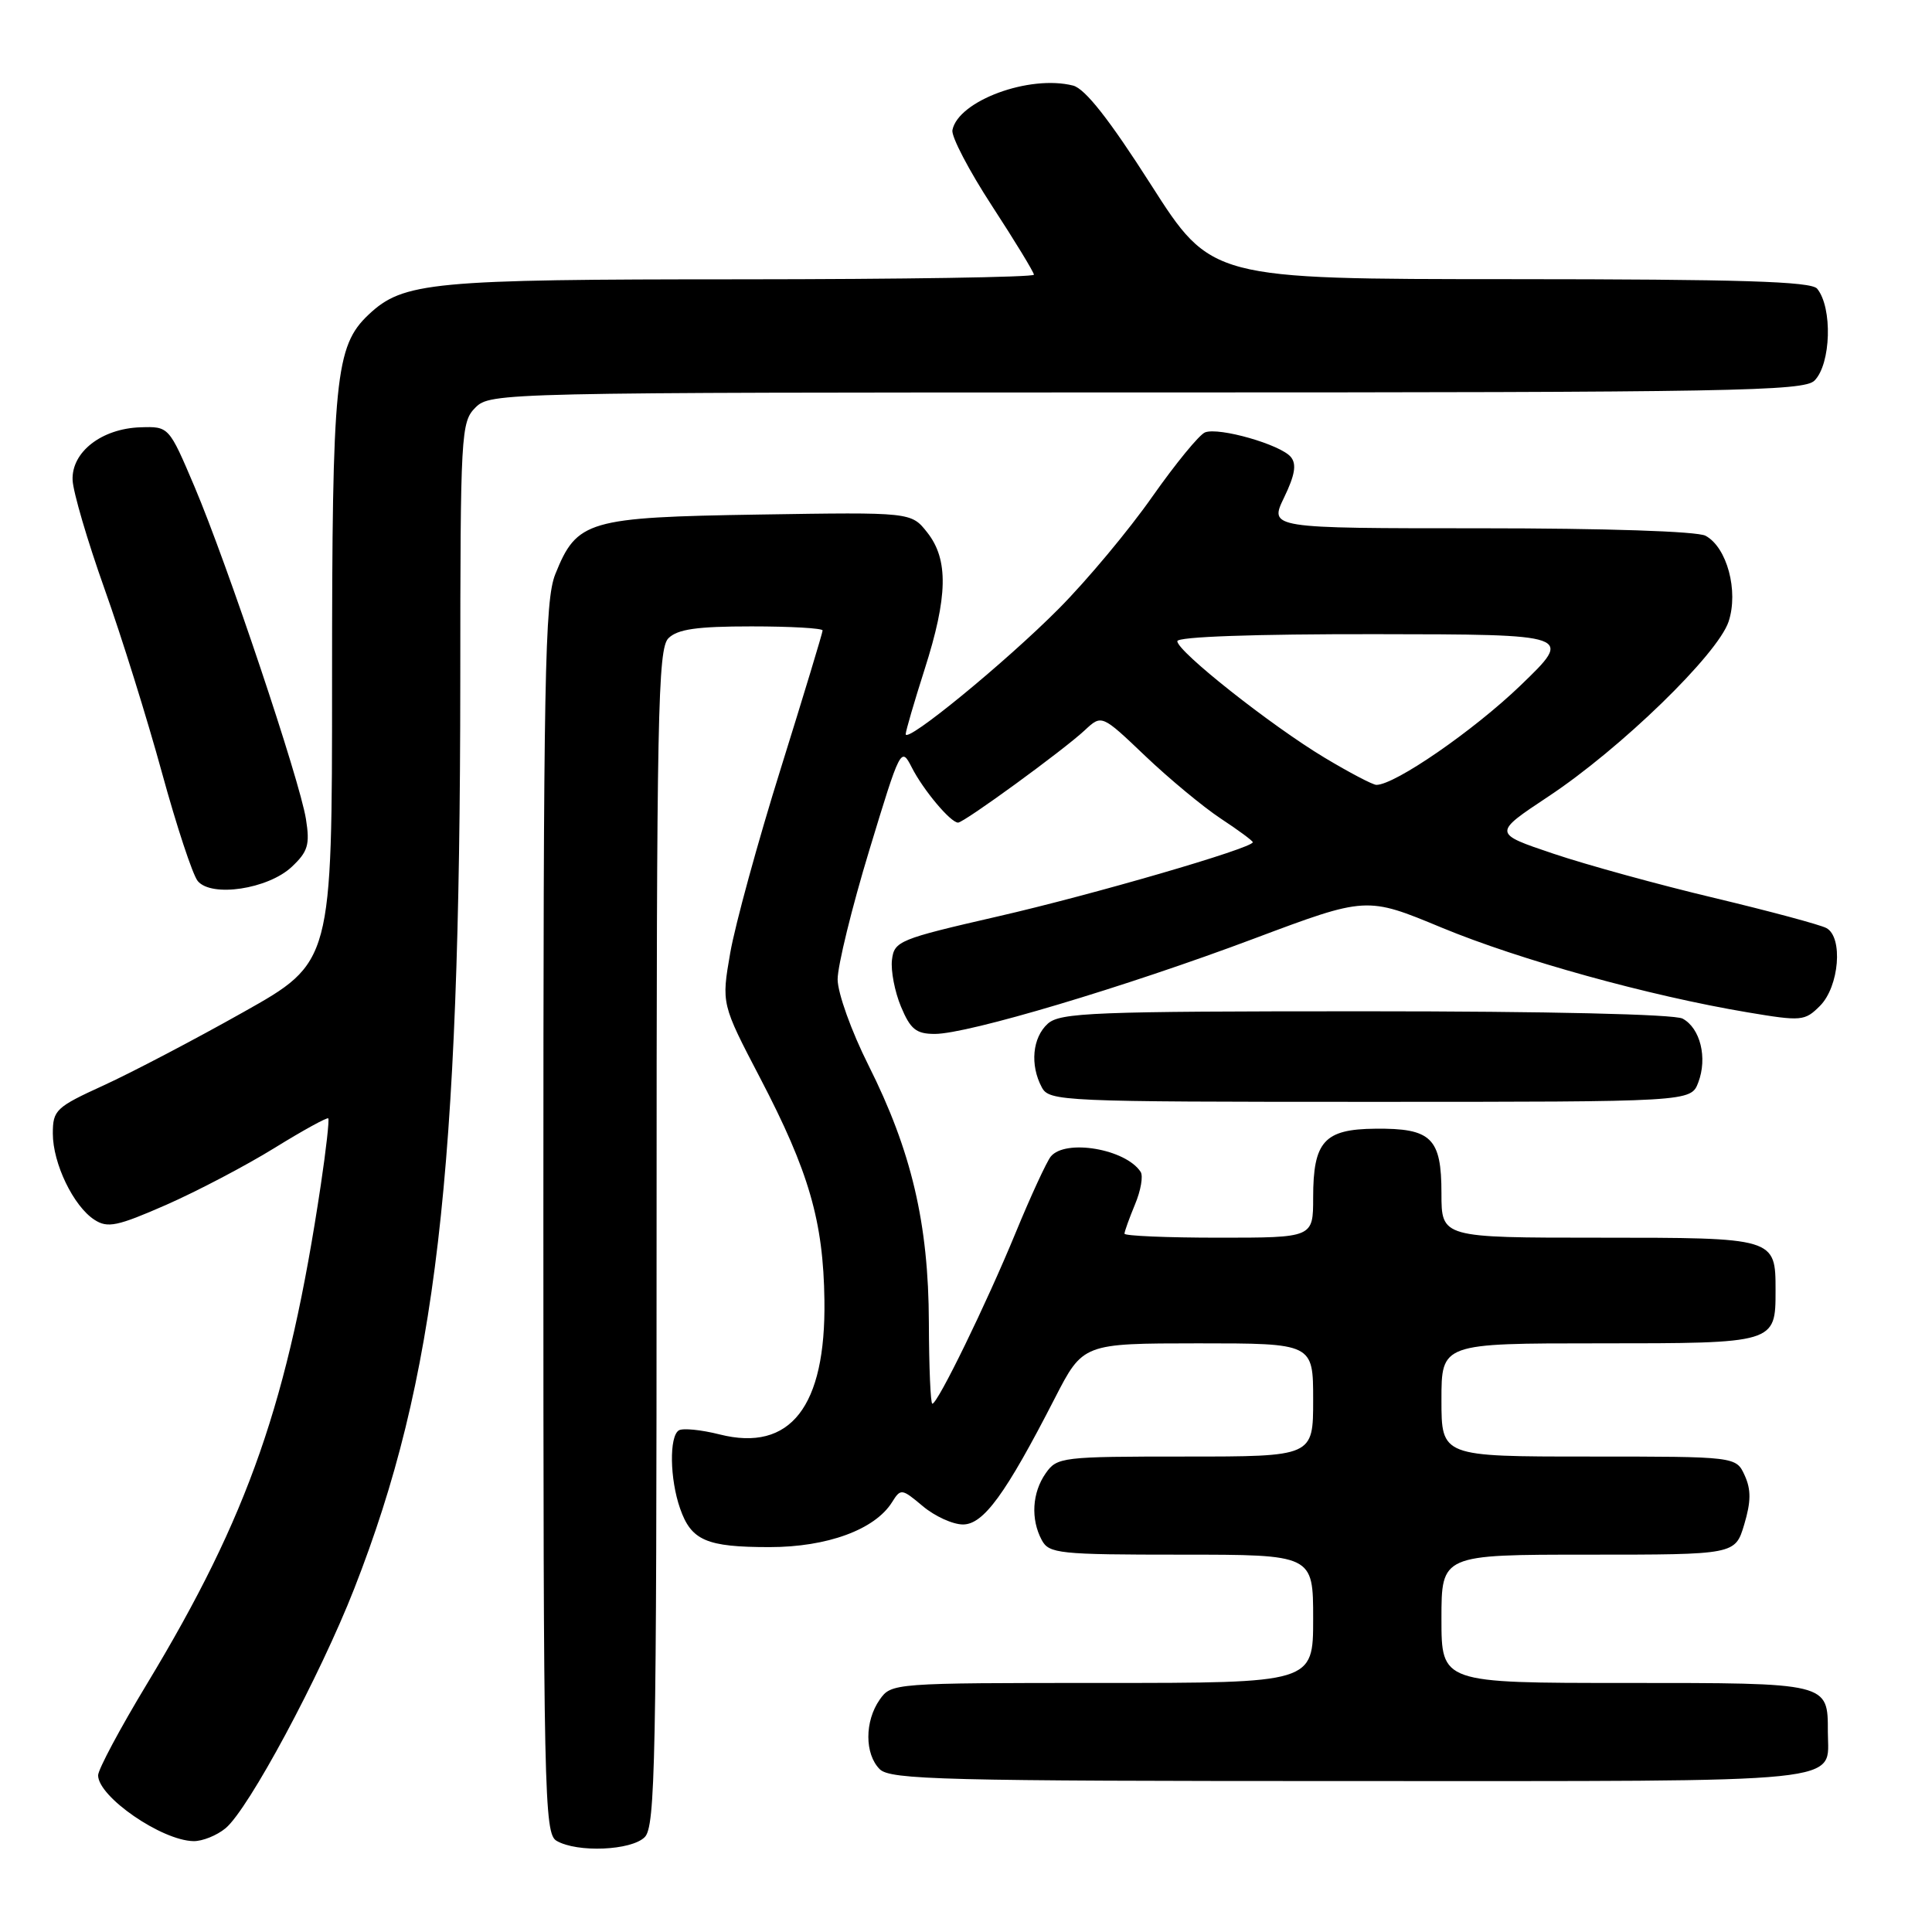 <?xml version="1.0" encoding="UTF-8" standalone="no"?>
<!DOCTYPE svg PUBLIC "-//W3C//DTD SVG 1.1//EN" "http://www.w3.org/Graphics/SVG/1.1/DTD/svg11.dtd" >
<svg xmlns="http://www.w3.org/2000/svg" xmlns:xlink="http://www.w3.org/1999/xlink" version="1.1" viewBox="0 0 256 256">
 <g >
 <path fill="currentColor"
d=" M 85.43 243.43 C 86.83 242.03 87.00 233.45 87.00 164.00 C 87.00 94.55 87.17 85.97 88.57 84.57 C 89.78 83.37 92.33 83.00 99.57 83.00 C 104.76 83.00 109.00 83.24 109.00 83.54 C 109.00 83.83 106.51 92.05 103.47 101.79 C 100.42 111.53 97.41 122.54 96.76 126.26 C 95.59 133.01 95.59 133.01 100.72 142.84 C 107.20 155.25 109.10 161.83 109.24 172.28 C 109.44 186.40 104.73 192.43 95.36 190.07 C 92.91 189.45 90.47 189.21 89.95 189.53 C 88.66 190.33 88.75 195.98 90.11 199.87 C 91.59 204.13 93.60 205.00 101.97 205.00 C 109.61 205.00 115.93 202.68 118.20 199.05 C 119.35 197.21 119.48 197.23 122.27 199.57 C 123.86 200.91 126.25 202.00 127.60 202.00 C 130.32 202.00 133.25 197.98 139.76 185.29 C 143.50 178.01 143.50 178.01 158.75 178.00 C 174.00 178.00 174.00 178.00 174.00 185.50 C 174.00 193.00 174.00 193.00 157.06 193.00 C 140.68 193.00 140.06 193.07 138.56 195.22 C 136.76 197.79 136.55 201.29 138.04 204.07 C 139.00 205.86 140.29 206.00 156.54 206.00 C 174.00 206.00 174.00 206.00 174.00 214.50 C 174.00 223.00 174.00 223.00 146.06 223.00 C 118.31 223.00 118.10 223.02 116.56 225.22 C 114.56 228.08 114.56 232.42 116.57 234.43 C 117.97 235.82 125.00 236.00 178.95 236.00 C 246.19 236.00 242.20 236.41 242.20 229.50 C 242.20 222.95 242.41 223.00 215.38 223.00 C 191.00 223.00 191.00 223.00 191.00 214.50 C 191.00 206.00 191.00 206.00 210.46 206.00 C 229.92 206.00 229.92 206.00 231.12 202.00 C 232.02 198.98 232.04 197.38 231.18 195.50 C 230.04 193.00 230.04 193.00 210.52 193.00 C 191.00 193.00 191.00 193.00 191.00 185.50 C 191.00 178.00 191.00 178.00 211.88 178.00 C 235.28 178.00 235.27 178.00 235.27 171.00 C 235.27 164.00 235.28 164.00 211.88 164.00 C 191.00 164.00 191.00 164.00 191.00 158.12 C 191.00 150.78 189.67 149.48 182.22 149.56 C 175.47 149.62 174.00 151.25 174.00 158.69 C 174.00 164.00 174.00 164.00 161.50 164.00 C 154.62 164.00 149.00 163.76 149.00 163.47 C 149.00 163.18 149.63 161.44 150.39 159.60 C 151.16 157.77 151.50 155.83 151.14 155.28 C 149.16 152.24 141.16 150.88 139.23 153.25 C 138.68 153.94 136.58 158.48 134.58 163.34 C 130.68 172.81 124.25 186.00 123.54 186.00 C 123.30 186.00 123.10 181.16 123.08 175.25 C 123.04 162.12 120.78 152.51 115.07 141.14 C 112.81 136.64 111.00 131.59 110.99 129.77 C 110.99 127.97 112.87 120.28 115.18 112.68 C 119.30 99.10 119.40 98.91 120.81 101.68 C 122.34 104.69 125.96 109.00 126.95 109.00 C 127.74 109.00 140.90 99.41 143.74 96.76 C 145.98 94.67 145.98 94.67 151.74 100.16 C 154.91 103.18 159.41 106.91 161.75 108.46 C 164.09 110.00 166.00 111.41 166.00 111.60 C 166.00 112.38 144.76 118.56 132.18 121.44 C 119.12 124.44 118.49 124.70 118.19 127.19 C 118.02 128.62 118.56 131.42 119.39 133.40 C 120.64 136.39 121.40 137.00 123.87 137.00 C 128.25 137.00 149.10 130.78 166.14 124.38 C 181.07 118.78 181.07 118.78 191.04 122.92 C 201.34 127.19 218.50 131.95 231.56 134.14 C 238.71 135.34 239.14 135.30 241.15 133.29 C 243.71 130.73 244.25 124.17 242.00 122.97 C 241.18 122.53 234.51 120.74 227.19 118.99 C 219.87 117.25 210.26 114.61 205.84 113.12 C 197.81 110.42 197.81 110.42 205.15 105.55 C 214.72 99.22 227.61 86.70 229.05 82.36 C 230.39 78.30 228.83 72.51 225.99 70.99 C 224.89 70.40 212.75 70.00 196.16 70.00 C 168.18 70.00 168.18 70.00 170.15 65.92 C 171.59 62.94 171.83 61.50 171.04 60.55 C 169.68 58.91 161.54 56.58 159.68 57.29 C 158.91 57.59 155.77 61.43 152.68 65.82 C 149.60 70.22 144.03 76.90 140.29 80.66 C 133.25 87.75 119.99 98.61 120.01 97.27 C 120.02 96.85 121.14 93.00 122.51 88.71 C 125.60 79.05 125.70 74.15 122.87 70.56 C 120.74 67.86 120.74 67.86 100.62 68.18 C 77.85 68.54 76.44 68.96 73.58 76.08 C 72.18 79.58 72.00 89.48 72.00 161.47 C 72.00 237.97 72.11 242.96 73.75 243.92 C 76.48 245.51 83.65 245.21 85.43 243.43 Z  M 29.89 242.25 C 32.94 239.72 42.38 222.14 46.94 210.50 C 57.82 182.69 60.96 155.85 60.99 90.25 C 61.00 57.34 61.08 55.92 63.00 54.00 C 64.97 52.03 66.33 52.00 151.93 52.00 C 229.62 52.00 239.02 51.83 240.43 50.43 C 242.62 48.23 242.84 40.76 240.78 38.25 C 239.99 37.29 230.61 37.00 200.13 36.99 C 160.50 36.98 160.50 36.98 152.50 24.46 C 147.00 15.84 143.78 11.75 142.19 11.34 C 136.41 9.87 126.97 13.35 126.20 17.24 C 126.03 18.08 128.40 22.61 131.45 27.29 C 134.50 31.97 137.00 36.08 137.00 36.40 C 137.00 36.73 119.56 37.00 98.25 37.01 C 57.11 37.01 53.44 37.36 48.84 41.69 C 44.42 45.86 44.00 50.10 44.00 90.20 C 44.00 127.51 44.00 127.51 32.25 134.11 C 25.79 137.75 17.46 142.11 13.75 143.81 C 7.40 146.71 7.00 147.09 7.00 150.20 C 7.00 154.17 9.74 159.84 12.52 161.63 C 14.26 162.76 15.54 162.49 22.02 159.65 C 26.13 157.84 32.59 154.45 36.36 152.12 C 40.13 149.79 43.35 148.02 43.50 148.19 C 43.65 148.36 43.21 152.32 42.51 157.00 C 38.21 185.70 32.95 200.81 19.47 223.13 C 15.91 229.02 13.00 234.47 13.00 235.24 C 13.00 238.08 21.41 243.88 25.64 243.96 C 26.82 243.98 28.73 243.21 29.89 242.25 Z  M 225.03 143.43 C 226.27 140.17 225.30 136.23 222.95 134.97 C 221.86 134.39 205.08 134.00 180.89 134.00 C 144.86 134.00 140.47 134.17 138.83 135.65 C 136.80 137.49 136.46 141.11 138.04 144.07 C 139.03 145.93 140.58 146.00 181.56 146.00 C 224.05 146.00 224.05 146.00 225.03 143.43 Z  M 38.65 114.87 C 40.81 112.84 41.08 111.93 40.54 108.53 C 39.72 103.36 30.13 74.77 25.78 64.50 C 22.38 56.50 22.38 56.50 18.60 56.62 C 13.46 56.79 9.46 59.90 9.62 63.62 C 9.69 65.21 11.59 71.67 13.84 78.00 C 16.10 84.33 19.52 95.30 21.46 102.39 C 23.40 109.47 25.53 115.93 26.20 116.74 C 28.02 118.94 35.51 117.81 38.65 114.87 Z  M 175.50 100.39 C 168.38 96.11 156.00 86.32 156.00 84.96 C 156.00 84.37 166.18 84.01 182.25 84.03 C 208.50 84.06 208.50 84.06 201.46 90.84 C 195.23 96.83 184.83 104.00 182.38 104.00 C 181.90 104.00 178.80 102.37 175.50 100.39 Z "/>
</g>
</svg>